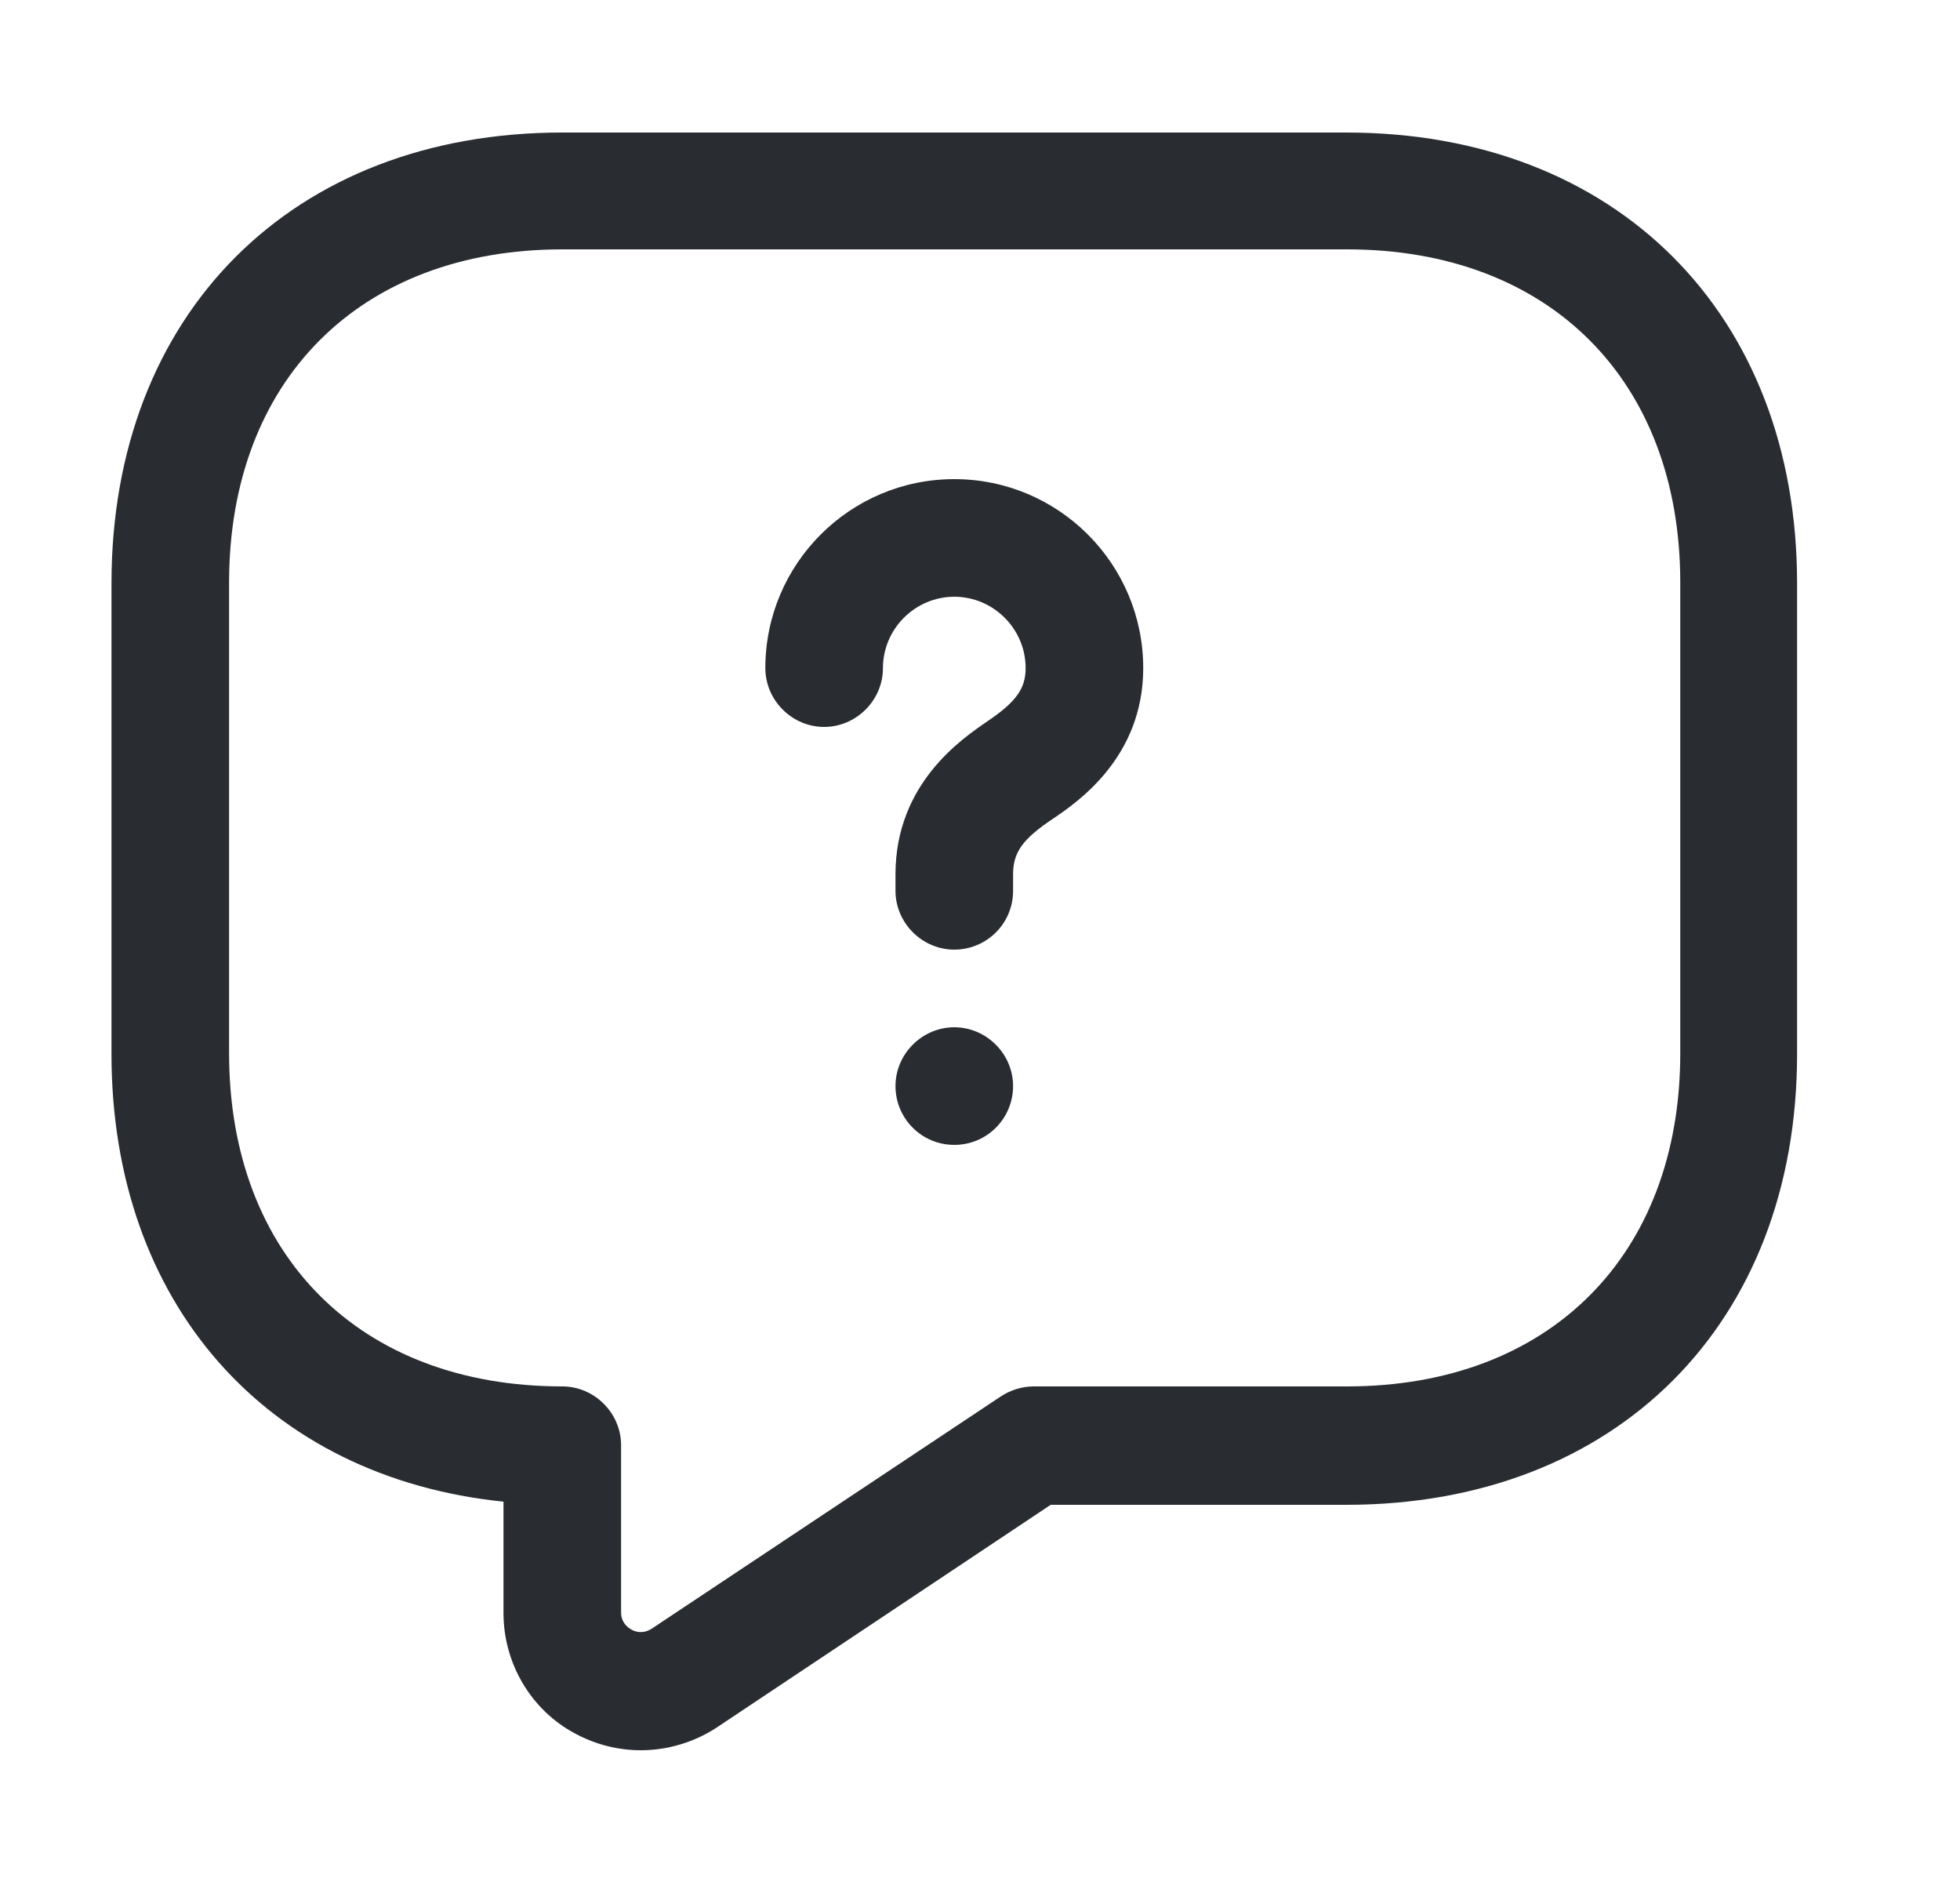 <svg width="25" height="24" viewBox="0 0 25 24" fill="none" xmlns="http://www.w3.org/2000/svg">
    <path d="M8.172 22.32C7.892 22.32 7.602 22.25 7.342 22.11C6.772 21.81 6.422 21.21 6.422 20.57V19.15C3.402 18.84 1.422 16.62 1.422 13.44V7.44C1.422 4 3.732 1.69 7.172 1.69H17.172C20.612 1.69 22.922 4 22.922 7.44V13.44C22.922 16.88 20.612 19.19 17.172 19.19H13.402L9.142 22.03C8.852 22.22 8.512 22.32 8.172 22.32ZM7.172 3.18C4.592 3.18 2.922 4.85 2.922 7.43V13.43C2.922 16.01 4.592 17.68 7.172 17.68C7.582 17.68 7.922 18.02 7.922 18.43V20.56C7.922 20.69 8.002 20.75 8.052 20.78C8.102 20.81 8.202 20.84 8.312 20.77L12.762 17.81C12.882 17.73 13.032 17.68 13.182 17.68H17.182C19.762 17.68 21.432 16.01 21.432 13.43V7.43C21.432 4.85 19.762 3.18 17.182 3.18H7.172Z" fill="#292D32"/>
    <path d="M12.172 12.11C11.762 12.11 11.422 11.77 11.422 11.36V11.15C11.422 9.99 12.272 9.42 12.592 9.2C12.962 8.95 13.082 8.78 13.082 8.52C13.082 8.02 12.672 7.61 12.172 7.61C11.672 7.61 11.262 8.02 11.262 8.52C11.262 8.93 10.922 9.27 10.512 9.27C10.102 9.27 9.762 8.93 9.762 8.52C9.762 7.19 10.842 6.11 12.172 6.11C13.502 6.11 14.582 7.19 14.582 8.52C14.582 9.66 13.742 10.23 13.432 10.44C13.042 10.7 12.922 10.87 12.922 11.15V11.36C12.922 11.78 12.582 12.11 12.172 12.11Z" fill="#292D32"/>
    <path d="M12.172 14.6C11.752 14.6 11.422 14.26 11.422 13.85C11.422 13.44 11.762 13.1 12.172 13.1C12.582 13.1 12.922 13.44 12.922 13.85C12.922 14.26 12.592 14.6 12.172 14.6Z" fill="#292D32"/>
    </svg>
    